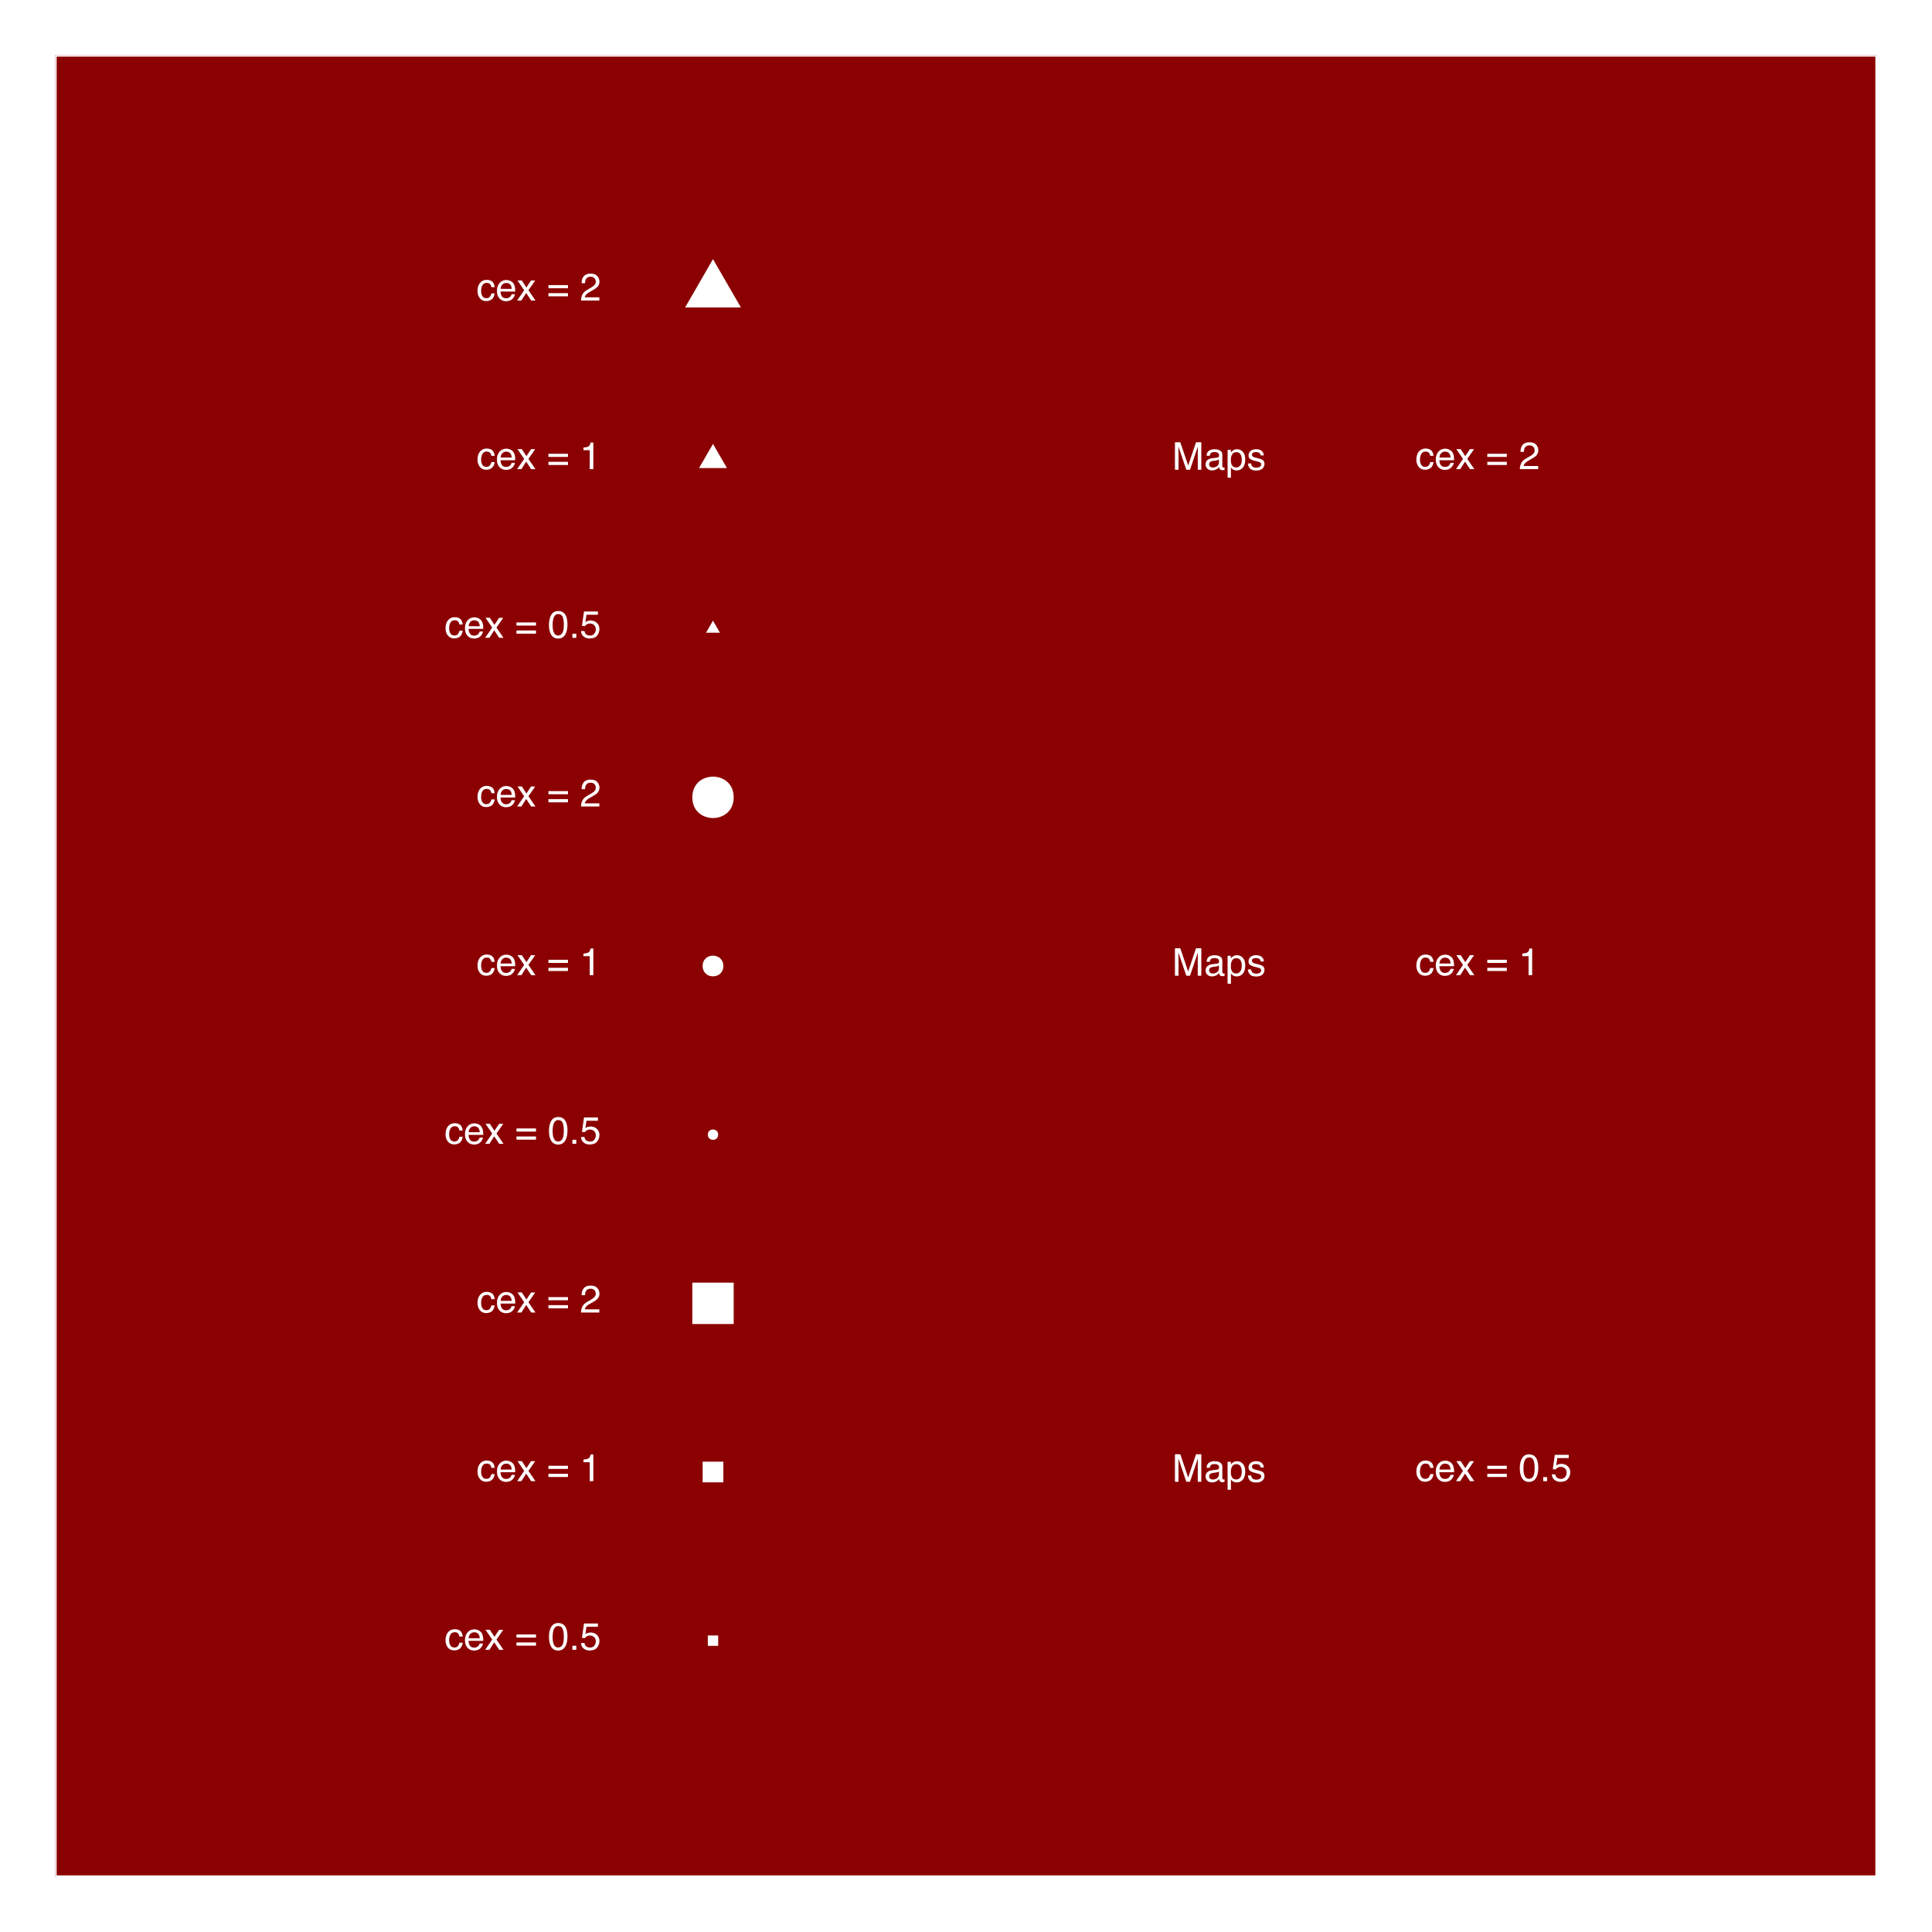 <?xml version="1.0" encoding="UTF-8"?>
<svg xmlns="http://www.w3.org/2000/svg" xmlns:xlink="http://www.w3.org/1999/xlink" width="504pt" height="504pt" viewBox="0 0 504 504" version="1.1">
<defs>
<g>
<symbol overflow="visible" id="glyph0-0">
<path style="stroke:none;" d=""/>
</symbol>
<symbol overflow="visible" id="glyph0-1">
<path style="stroke:none;" d="M 0.738 -7.172 L 2.129 -7.172 L 4.188 -1.109 L 6.234 -7.172 L 7.613 -7.172 L 7.613 0 L 6.688 0 L 6.688 -4.234 C 6.688 -4.379 6.691 -4.621 6.699 -4.961 C 6.707 -5.301 6.711 -5.664 6.711 -6.051 L 4.664 0 L 3.703 0 L 1.641 -6.051 L 1.641 -5.828 C 1.641 -5.652 1.645 -5.387 1.652 -5.027 C 1.66 -4.668 1.664 -4.402 1.664 -4.234 L 1.664 0 L 0.738 0 Z M 0.738 -7.172 "/>
</symbol>
<symbol overflow="visible" id="glyph0-2">
<path style="stroke:none;" d="M 1.598 -0.789 C 1.781 -0.645 2 -0.57 2.258 -0.57 C 2.566 -0.57 2.863 -0.645 3.156 -0.785 C 3.645 -1.023 3.887 -1.414 3.887 -1.953 L 3.887 -2.66 C 3.781 -2.594 3.641 -2.535 3.473 -2.492 C 3.305 -2.445 3.137 -2.414 2.973 -2.391 L 2.441 -2.324 C 2.121 -2.281 1.883 -2.215 1.723 -2.125 C 1.453 -1.973 1.32 -1.727 1.32 -1.391 C 1.32 -1.137 1.41 -0.938 1.598 -0.789 Z M 3.445 -3.168 C 3.648 -3.195 3.785 -3.281 3.852 -3.422 C 3.891 -3.5 3.91 -3.613 3.91 -3.758 C 3.91 -4.059 3.805 -4.277 3.59 -4.41 C 3.379 -4.547 3.074 -4.613 2.676 -4.613 C 2.219 -4.613 1.891 -4.492 1.699 -4.242 C 1.594 -4.105 1.523 -3.902 1.488 -3.633 L 0.668 -3.633 C 0.684 -4.277 0.895 -4.727 1.297 -4.977 C 1.699 -5.23 2.164 -5.355 2.695 -5.355 C 3.312 -5.355 3.809 -5.238 4.195 -5.004 C 4.574 -4.77 4.766 -4.406 4.766 -3.91 L 4.766 -0.898 C 4.766 -0.809 4.785 -0.734 4.82 -0.68 C 4.859 -0.625 4.938 -0.594 5.059 -0.594 C 5.098 -0.594 5.141 -0.598 5.191 -0.602 C 5.238 -0.609 5.293 -0.617 5.348 -0.625 L 5.348 0.023 C 5.211 0.062 5.105 0.086 5.035 0.098 C 4.961 0.109 4.863 0.113 4.742 0.113 C 4.438 0.113 4.219 0.004 4.082 -0.211 C 4.012 -0.324 3.961 -0.484 3.93 -0.695 C 3.75 -0.461 3.496 -0.254 3.16 -0.082 C 2.824 0.09 2.453 0.176 2.051 0.176 C 1.566 0.176 1.168 0.027 0.863 -0.266 C 0.555 -0.562 0.398 -0.93 0.398 -1.371 C 0.398 -1.855 0.551 -2.234 0.855 -2.5 C 1.156 -2.766 1.555 -2.93 2.047 -2.992 Z M 3.445 -3.168 "/>
</symbol>
<symbol overflow="visible" id="glyph0-3">
<path style="stroke:none;" d="M 3.875 -1.105 C 4.148 -1.449 4.281 -1.961 4.281 -2.648 C 4.281 -3.062 4.223 -3.422 4.102 -3.719 C 3.875 -4.297 3.457 -4.586 2.852 -4.586 C 2.242 -4.586 1.828 -4.281 1.602 -3.672 C 1.48 -3.348 1.422 -2.934 1.422 -2.43 C 1.422 -2.027 1.48 -1.684 1.602 -1.402 C 1.828 -0.859 2.246 -0.59 2.852 -0.59 C 3.262 -0.59 3.602 -0.762 3.875 -1.105 Z M 0.578 -5.203 L 1.43 -5.203 L 1.43 -4.512 C 1.605 -4.75 1.797 -4.934 2.008 -5.062 C 2.305 -5.258 2.652 -5.355 3.051 -5.355 C 3.645 -5.355 4.148 -5.129 4.562 -4.676 C 4.977 -4.223 5.18 -3.574 5.18 -2.73 C 5.18 -1.59 4.883 -0.777 4.289 -0.289 C 3.91 0.02 3.469 0.176 2.969 0.176 C 2.574 0.176 2.246 0.09 1.977 -0.082 C 1.82 -0.18 1.648 -0.348 1.453 -0.586 L 1.453 2.086 L 0.578 2.086 Z M 0.578 -5.203 "/>
</symbol>
<symbol overflow="visible" id="glyph0-4">
<path style="stroke:none;" d="M 1.168 -1.641 C 1.195 -1.348 1.266 -1.125 1.387 -0.969 C 1.609 -0.684 1.992 -0.543 2.539 -0.543 C 2.863 -0.543 3.152 -0.613 3.398 -0.754 C 3.645 -0.895 3.77 -1.113 3.77 -1.41 C 3.77 -1.637 3.672 -1.805 3.473 -1.922 C 3.344 -1.996 3.094 -2.078 2.719 -2.172 L 2.023 -2.348 C 1.578 -2.461 1.246 -2.582 1.035 -2.719 C 0.656 -2.957 0.469 -3.285 0.469 -3.707 C 0.469 -4.203 0.648 -4.602 1.004 -4.906 C 1.359 -5.211 1.84 -5.367 2.441 -5.367 C 3.23 -5.367 3.797 -5.137 4.145 -4.672 C 4.363 -4.379 4.469 -4.062 4.461 -3.727 L 3.633 -3.727 C 3.617 -3.926 3.547 -4.105 3.422 -4.266 C 3.219 -4.5 2.871 -4.613 2.375 -4.613 C 2.043 -4.613 1.789 -4.551 1.617 -4.422 C 1.445 -4.297 1.363 -4.129 1.363 -3.922 C 1.363 -3.695 1.477 -3.512 1.699 -3.375 C 1.828 -3.293 2.023 -3.223 2.273 -3.16 L 2.855 -3.016 C 3.488 -2.863 3.91 -2.715 4.125 -2.574 C 4.469 -2.348 4.641 -1.996 4.641 -1.516 C 4.641 -1.047 4.461 -0.645 4.109 -0.309 C 3.758 0.031 3.219 0.199 2.496 0.199 C 1.719 0.199 1.168 0.023 0.844 -0.328 C 0.52 -0.684 0.344 -1.121 0.32 -1.641 Z M 1.168 -1.641 "/>
</symbol>
<symbol overflow="visible" id="glyph0-5">
<path style="stroke:none;" d="M 4.098 -4.953 C 4.469 -4.664 4.691 -4.172 4.766 -3.473 L 3.91 -3.473 C 3.859 -3.793 3.742 -4.062 3.555 -4.273 C 3.367 -4.488 3.07 -4.594 2.66 -4.594 C 2.102 -4.594 1.699 -4.32 1.461 -3.773 C 1.305 -3.418 1.227 -2.98 1.227 -2.461 C 1.227 -1.938 1.336 -1.496 1.559 -1.137 C 1.781 -0.781 2.129 -0.602 2.602 -0.602 C 2.969 -0.602 3.258 -0.711 3.469 -0.934 C 3.684 -1.156 3.828 -1.465 3.91 -1.852 L 4.766 -1.852 C 4.668 -1.156 4.422 -0.648 4.031 -0.328 C 3.641 -0.008 3.145 0.152 2.535 0.152 C 1.852 0.152 1.305 -0.098 0.898 -0.598 C 0.492 -1.098 0.289 -1.723 0.289 -2.469 C 0.289 -3.387 0.512 -4.102 0.957 -4.613 C 1.402 -5.125 1.973 -5.383 2.66 -5.383 C 3.25 -5.383 3.73 -5.238 4.098 -4.953 Z M 4.098 -4.953 "/>
</symbol>
<symbol overflow="visible" id="glyph0-6">
<path style="stroke:none;" d="M 3.902 -5.086 C 4.25 -4.91 4.516 -4.688 4.695 -4.41 C 4.871 -4.145 4.992 -3.836 5.047 -3.484 C 5.102 -3.246 5.125 -2.859 5.125 -2.336 L 1.293 -2.336 C 1.309 -1.805 1.438 -1.379 1.672 -1.059 C 1.906 -0.738 2.266 -0.578 2.758 -0.578 C 3.219 -0.578 3.586 -0.727 3.859 -1.031 C 4.016 -1.207 4.125 -1.41 4.188 -1.641 L 5.055 -1.641 C 5.031 -1.449 4.957 -1.234 4.828 -1 C 4.699 -0.762 4.555 -0.57 4.395 -0.422 C 4.129 -0.16 3.797 0.016 3.402 0.109 C 3.191 0.16 2.953 0.188 2.688 0.188 C 2.035 0.188 1.484 -0.051 1.031 -0.523 C 0.578 -1 0.352 -1.66 0.352 -2.516 C 0.352 -3.355 0.578 -4.035 1.035 -4.562 C 1.492 -5.086 2.086 -5.348 2.82 -5.348 C 3.191 -5.348 3.555 -5.258 3.902 -5.086 Z M 4.223 -3.031 C 4.188 -3.414 4.105 -3.719 3.977 -3.945 C 3.734 -4.367 3.332 -4.578 2.77 -4.578 C 2.367 -4.578 2.027 -4.434 1.754 -4.145 C 1.48 -3.852 1.336 -3.48 1.32 -3.031 Z M 4.223 -3.031 "/>
</symbol>
<symbol overflow="visible" id="glyph0-7">
<path style="stroke:none;" d="M 0.148 -5.23 L 1.285 -5.23 L 2.484 -3.391 L 3.703 -5.23 L 4.77 -5.203 L 3.008 -2.68 L 4.848 0 L 3.727 0 L 2.426 -1.961 L 1.168 0 L 0.055 0 L 1.895 -2.68 Z M 0.148 -5.23 "/>
</symbol>
<symbol overflow="visible" id="glyph0-8">
<g>
</g>
</symbol>
<symbol overflow="visible" id="glyph0-9">
<path style="stroke:none;" d="M 5.543 -4.016 L 5.543 -3.195 L 0.449 -3.195 L 0.449 -4.016 Z M 5.543 -1.918 L 5.543 -1.086 L 0.449 -1.086 L 0.449 -1.918 Z M 5.543 -1.918 "/>
</symbol>
<symbol overflow="visible" id="glyph0-10">
<path style="stroke:none;" d="M 4.668 -5.875 C 4.98 -5.297 5.137 -4.508 5.137 -3.508 C 5.137 -2.555 4.996 -1.77 4.711 -1.148 C 4.301 -0.258 3.633 0.191 2.699 0.191 C 1.859 0.191 1.234 -0.176 0.824 -0.902 C 0.484 -1.512 0.312 -2.328 0.312 -3.355 C 0.312 -4.148 0.414 -4.832 0.621 -5.398 C 1.004 -6.461 1.699 -6.992 2.703 -6.992 C 3.609 -6.992 4.266 -6.621 4.668 -5.875 Z M 3.785 -1.215 C 4.055 -1.617 4.188 -2.371 4.188 -3.473 C 4.188 -4.266 4.094 -4.918 3.898 -5.434 C 3.703 -5.945 3.32 -6.203 2.758 -6.203 C 2.242 -6.203 1.863 -5.957 1.625 -5.473 C 1.383 -4.984 1.266 -4.266 1.266 -3.32 C 1.266 -2.609 1.34 -2.035 1.492 -1.602 C 1.727 -0.941 2.129 -0.609 2.695 -0.609 C 3.152 -0.609 3.516 -0.812 3.785 -1.215 Z M 3.785 -1.215 "/>
</symbol>
<symbol overflow="visible" id="glyph0-11">
<path style="stroke:none;" d="M 0.855 -1.062 L 1.875 -1.062 L 1.875 0 L 0.855 0 Z M 0.855 -1.062 "/>
</symbol>
<symbol overflow="visible" id="glyph0-12">
<path style="stroke:none;" d="M 1.234 -1.781 C 1.293 -1.281 1.527 -0.934 1.934 -0.742 C 2.141 -0.645 2.383 -0.594 2.656 -0.594 C 3.176 -0.594 3.562 -0.762 3.812 -1.094 C 4.062 -1.426 4.188 -1.793 4.188 -2.195 C 4.188 -2.684 4.039 -3.062 3.742 -3.328 C 3.445 -3.598 3.086 -3.73 2.672 -3.73 C 2.367 -3.73 2.109 -3.672 1.891 -3.555 C 1.676 -3.438 1.492 -3.273 1.336 -3.066 L 0.578 -3.109 L 1.109 -6.875 L 4.742 -6.875 L 4.742 -6.023 L 1.766 -6.023 L 1.469 -4.082 C 1.633 -4.207 1.789 -4.297 1.934 -4.359 C 2.195 -4.469 2.496 -4.523 2.836 -4.523 C 3.477 -4.523 4.023 -4.316 4.469 -3.902 C 4.914 -3.488 5.137 -2.965 5.137 -2.328 C 5.137 -1.668 4.934 -1.086 4.523 -0.582 C 4.117 -0.078 3.465 0.176 2.57 0.176 C 2 0.176 1.496 0.016 1.059 -0.305 C 0.621 -0.625 0.375 -1.117 0.32 -1.781 Z M 1.234 -1.781 "/>
</symbol>
<symbol overflow="visible" id="glyph0-13">
<path style="stroke:none;" d="M 0.957 -4.953 L 0.957 -5.625 C 1.594 -5.688 2.035 -5.789 2.285 -5.934 C 2.535 -6.078 2.723 -6.422 2.848 -6.961 L 3.539 -6.961 L 3.539 0 L 2.602 0 L 2.602 -4.953 Z M 0.957 -4.953 "/>
</symbol>
<symbol overflow="visible" id="glyph0-14">
<path style="stroke:none;" d="M 0.688 -1.57 C 0.902 -2.016 1.324 -2.422 1.953 -2.789 L 2.891 -3.328 C 3.312 -3.574 3.605 -3.781 3.773 -3.953 C 4.039 -4.227 4.176 -4.535 4.176 -4.883 C 4.176 -5.289 4.055 -5.613 3.809 -5.852 C 3.562 -6.09 3.238 -6.211 2.832 -6.211 C 2.23 -6.211 1.812 -5.984 1.582 -5.527 C 1.457 -5.281 1.391 -4.945 1.375 -4.512 L 0.484 -4.512 C 0.492 -5.121 0.605 -5.617 0.82 -6 C 1.203 -6.68 1.875 -7.016 2.836 -7.016 C 3.637 -7.016 4.223 -6.801 4.594 -6.367 C 4.961 -5.934 5.148 -5.453 5.148 -4.922 C 5.148 -4.363 4.949 -3.883 4.555 -3.484 C 4.328 -3.254 3.918 -2.977 3.328 -2.648 L 2.66 -2.273 C 2.344 -2.098 2.09 -1.934 1.91 -1.773 C 1.586 -1.488 1.379 -1.176 1.293 -0.828 L 5.113 -0.828 L 5.113 0 L 0.312 0 C 0.344 -0.602 0.469 -1.125 0.688 -1.57 Z M 0.688 -1.57 "/>
</symbol>
</g>
<clipPath id="clip1">
  <path d="M 14.398 14.398 L 490 14.398 L 490 490 L 14.398 490 Z M 14.398 14.398 "/>
</clipPath>
</defs>
<g id="surface1">
<rect x="0" y="0" width="504" height="504" style="fill:rgb(100%,100%,100%);fill-opacity:1;stroke:none;"/>
<g clip-path="url(#clip1)" clip-rule="nonzero">
<path style="fill-rule:nonzero;fill:rgb(54.51%,0%,0%);fill-opacity:1;stroke-width:0.75;stroke-linecap:round;stroke-linejoin:round;stroke:rgb(100%,100%,100%);stroke-opacity:1;stroke-miterlimit:10;" d="M 14.398 489.602 L 489.598 489.602 L 489.598 14.402 L 14.398 14.402 Z M 14.398 489.602 "/>
</g>
<g style="fill:rgb(100%,100%,100%);fill-opacity:1;">
  <use xlink:href="#glyph0-1" x="305.773" y="386.543"/>
  <use xlink:href="#glyph0-2" x="314.104" y="386.543"/>
  <use xlink:href="#glyph0-3" x="319.665" y="386.543"/>
  <use xlink:href="#glyph0-4" x="325.227" y="386.543"/>
</g>
<g style="fill:rgb(100%,100%,100%);fill-opacity:1;">
  <use xlink:href="#glyph0-5" x="369.199" y="386.391"/>
  <use xlink:href="#glyph0-6" x="374.199" y="386.391"/>
  <use xlink:href="#glyph0-7" x="379.761" y="386.391"/>
  <use xlink:href="#glyph0-8" x="384.761" y="386.391"/>
  <use xlink:href="#glyph0-9" x="387.539" y="386.391"/>
  <use xlink:href="#glyph0-8" x="393.379" y="386.391"/>
  <use xlink:href="#glyph0-10" x="396.157" y="386.391"/>
  <use xlink:href="#glyph0-11" x="401.719" y="386.391"/>
  <use xlink:href="#glyph0-12" x="404.497" y="386.391"/>
</g>
<g style="fill:rgb(100%,100%,100%);fill-opacity:1;">
  <use xlink:href="#glyph0-1" x="305.773" y="254.543"/>
  <use xlink:href="#glyph0-2" x="314.104" y="254.543"/>
  <use xlink:href="#glyph0-3" x="319.665" y="254.543"/>
  <use xlink:href="#glyph0-4" x="325.227" y="254.543"/>
</g>
<g style="fill:rgb(100%,100%,100%);fill-opacity:1;">
  <use xlink:href="#glyph0-5" x="369.199" y="254.391"/>
  <use xlink:href="#glyph0-6" x="374.199" y="254.391"/>
  <use xlink:href="#glyph0-7" x="379.761" y="254.391"/>
  <use xlink:href="#glyph0-8" x="384.761" y="254.391"/>
  <use xlink:href="#glyph0-9" x="387.539" y="254.391"/>
  <use xlink:href="#glyph0-8" x="393.379" y="254.391"/>
  <use xlink:href="#glyph0-13" x="396.157" y="254.391"/>
</g>
<g style="fill:rgb(100%,100%,100%);fill-opacity:1;">
  <use xlink:href="#glyph0-1" x="305.773" y="122.543"/>
  <use xlink:href="#glyph0-2" x="314.104" y="122.543"/>
  <use xlink:href="#glyph0-3" x="319.665" y="122.543"/>
  <use xlink:href="#glyph0-4" x="325.227" y="122.543"/>
</g>
<g style="fill:rgb(100%,100%,100%);fill-opacity:1;">
  <use xlink:href="#glyph0-5" x="369.199" y="122.391"/>
  <use xlink:href="#glyph0-6" x="374.199" y="122.391"/>
  <use xlink:href="#glyph0-7" x="379.761" y="122.391"/>
  <use xlink:href="#glyph0-8" x="384.761" y="122.391"/>
  <use xlink:href="#glyph0-9" x="387.539" y="122.391"/>
  <use xlink:href="#glyph0-8" x="393.379" y="122.391"/>
  <use xlink:href="#glyph0-14" x="396.157" y="122.391"/>
</g>
<path style=" stroke:none;fill-rule:nonzero;fill:rgb(100%,100%,100%);fill-opacity:1;" d="M 184.648 429.352 L 187.352 429.352 L 187.352 426.648 L 184.648 426.648 Z M 184.648 429.352 "/>
<path style=" stroke:none;fill-rule:nonzero;fill:rgb(100%,100%,100%);fill-opacity:1;" d="M 183.301 386.699 L 188.699 386.699 L 188.699 381.301 L 183.301 381.301 Z M 183.301 386.699 "/>
<path style=" stroke:none;fill-rule:nonzero;fill:rgb(100%,100%,100%);fill-opacity:1;" d="M 180.602 345.398 L 191.398 345.398 L 191.398 334.602 L 180.602 334.602 Z M 180.602 345.398 "/>
<path style=" stroke:none;fill-rule:nonzero;fill:rgb(100%,100%,100%);fill-opacity:1;" d="M 187.352 296 C 187.352 297.801 184.648 297.801 184.648 296 C 184.648 294.199 187.352 294.199 187.352 296 "/>
<path style=" stroke:none;fill-rule:nonzero;fill:rgb(100%,100%,100%);fill-opacity:1;" d="M 188.699 252 C 188.699 255.602 183.301 255.602 183.301 252 C 183.301 248.398 188.699 248.398 188.699 252 "/>
<path style=" stroke:none;fill-rule:nonzero;fill:rgb(100%,100%,100%);fill-opacity:1;" d="M 191.398 208 C 191.398 215.199 180.602 215.199 180.602 208 C 180.602 200.801 191.398 200.801 191.398 208 "/>
<path style=" stroke:none;fill-rule:nonzero;fill:rgb(100%,100%,100%);fill-opacity:1;" d="M 186 161.902 L 187.816 165.051 L 184.184 165.051 Z M 186 161.902 "/>
<path style=" stroke:none;fill-rule:nonzero;fill:rgb(100%,100%,100%);fill-opacity:1;" d="M 186 115.801 L 189.637 122.098 L 182.363 122.098 Z M 186 115.801 "/>
<path style=" stroke:none;fill-rule:nonzero;fill:rgb(100%,100%,100%);fill-opacity:1;" d="M 186 67.602 L 193.273 80.199 L 178.727 80.199 Z M 186 67.602 "/>
<g style="fill:rgb(100%,100%,100%);fill-opacity:1;">
  <use xlink:href="#glyph0-5" x="115.941" y="430.391"/>
  <use xlink:href="#glyph0-6" x="120.941" y="430.391"/>
  <use xlink:href="#glyph0-7" x="126.503" y="430.391"/>
  <use xlink:href="#glyph0-8" x="131.503" y="430.391"/>
  <use xlink:href="#glyph0-9" x="134.281" y="430.391"/>
  <use xlink:href="#glyph0-8" x="140.121" y="430.391"/>
  <use xlink:href="#glyph0-10" x="142.899" y="430.391"/>
  <use xlink:href="#glyph0-11" x="148.461" y="430.391"/>
  <use xlink:href="#glyph0-12" x="151.239" y="430.391"/>
</g>
<g style="fill:rgb(100%,100%,100%);fill-opacity:1;">
  <use xlink:href="#glyph0-5" x="124.281" y="386.391"/>
  <use xlink:href="#glyph0-6" x="129.281" y="386.391"/>
  <use xlink:href="#glyph0-7" x="134.843" y="386.391"/>
  <use xlink:href="#glyph0-8" x="139.843" y="386.391"/>
  <use xlink:href="#glyph0-9" x="142.621" y="386.391"/>
  <use xlink:href="#glyph0-8" x="148.461" y="386.391"/>
  <use xlink:href="#glyph0-13" x="151.239" y="386.391"/>
</g>
<g style="fill:rgb(100%,100%,100%);fill-opacity:1;">
  <use xlink:href="#glyph0-5" x="124.281" y="342.391"/>
  <use xlink:href="#glyph0-6" x="129.281" y="342.391"/>
  <use xlink:href="#glyph0-7" x="134.843" y="342.391"/>
  <use xlink:href="#glyph0-8" x="139.843" y="342.391"/>
  <use xlink:href="#glyph0-9" x="142.621" y="342.391"/>
  <use xlink:href="#glyph0-8" x="148.461" y="342.391"/>
  <use xlink:href="#glyph0-14" x="151.239" y="342.391"/>
</g>
<g style="fill:rgb(100%,100%,100%);fill-opacity:1;">
  <use xlink:href="#glyph0-5" x="115.941" y="298.391"/>
  <use xlink:href="#glyph0-6" x="120.941" y="298.391"/>
  <use xlink:href="#glyph0-7" x="126.503" y="298.391"/>
  <use xlink:href="#glyph0-8" x="131.503" y="298.391"/>
  <use xlink:href="#glyph0-9" x="134.281" y="298.391"/>
  <use xlink:href="#glyph0-8" x="140.121" y="298.391"/>
  <use xlink:href="#glyph0-10" x="142.899" y="298.391"/>
  <use xlink:href="#glyph0-11" x="148.461" y="298.391"/>
  <use xlink:href="#glyph0-12" x="151.239" y="298.391"/>
</g>
<g style="fill:rgb(100%,100%,100%);fill-opacity:1;">
  <use xlink:href="#glyph0-5" x="124.281" y="254.391"/>
  <use xlink:href="#glyph0-6" x="129.281" y="254.391"/>
  <use xlink:href="#glyph0-7" x="134.843" y="254.391"/>
  <use xlink:href="#glyph0-8" x="139.843" y="254.391"/>
  <use xlink:href="#glyph0-9" x="142.621" y="254.391"/>
  <use xlink:href="#glyph0-8" x="148.461" y="254.391"/>
  <use xlink:href="#glyph0-13" x="151.239" y="254.391"/>
</g>
<g style="fill:rgb(100%,100%,100%);fill-opacity:1;">
  <use xlink:href="#glyph0-5" x="124.281" y="210.391"/>
  <use xlink:href="#glyph0-6" x="129.281" y="210.391"/>
  <use xlink:href="#glyph0-7" x="134.843" y="210.391"/>
  <use xlink:href="#glyph0-8" x="139.843" y="210.391"/>
  <use xlink:href="#glyph0-9" x="142.621" y="210.391"/>
  <use xlink:href="#glyph0-8" x="148.461" y="210.391"/>
  <use xlink:href="#glyph0-14" x="151.239" y="210.391"/>
</g>
<g style="fill:rgb(100%,100%,100%);fill-opacity:1;">
  <use xlink:href="#glyph0-5" x="115.941" y="166.391"/>
  <use xlink:href="#glyph0-6" x="120.941" y="166.391"/>
  <use xlink:href="#glyph0-7" x="126.503" y="166.391"/>
  <use xlink:href="#glyph0-8" x="131.503" y="166.391"/>
  <use xlink:href="#glyph0-9" x="134.281" y="166.391"/>
  <use xlink:href="#glyph0-8" x="140.121" y="166.391"/>
  <use xlink:href="#glyph0-10" x="142.899" y="166.391"/>
  <use xlink:href="#glyph0-11" x="148.461" y="166.391"/>
  <use xlink:href="#glyph0-12" x="151.239" y="166.391"/>
</g>
<g style="fill:rgb(100%,100%,100%);fill-opacity:1;">
  <use xlink:href="#glyph0-5" x="124.281" y="122.391"/>
  <use xlink:href="#glyph0-6" x="129.281" y="122.391"/>
  <use xlink:href="#glyph0-7" x="134.843" y="122.391"/>
  <use xlink:href="#glyph0-8" x="139.843" y="122.391"/>
  <use xlink:href="#glyph0-9" x="142.621" y="122.391"/>
  <use xlink:href="#glyph0-8" x="148.461" y="122.391"/>
  <use xlink:href="#glyph0-13" x="151.239" y="122.391"/>
</g>
<g style="fill:rgb(100%,100%,100%);fill-opacity:1;">
  <use xlink:href="#glyph0-5" x="124.281" y="78.391"/>
  <use xlink:href="#glyph0-6" x="129.281" y="78.391"/>
  <use xlink:href="#glyph0-7" x="134.843" y="78.391"/>
  <use xlink:href="#glyph0-8" x="139.843" y="78.391"/>
  <use xlink:href="#glyph0-9" x="142.621" y="78.391"/>
  <use xlink:href="#glyph0-8" x="148.461" y="78.391"/>
  <use xlink:href="#glyph0-14" x="151.239" y="78.391"/>
</g>
</g>
</svg>

